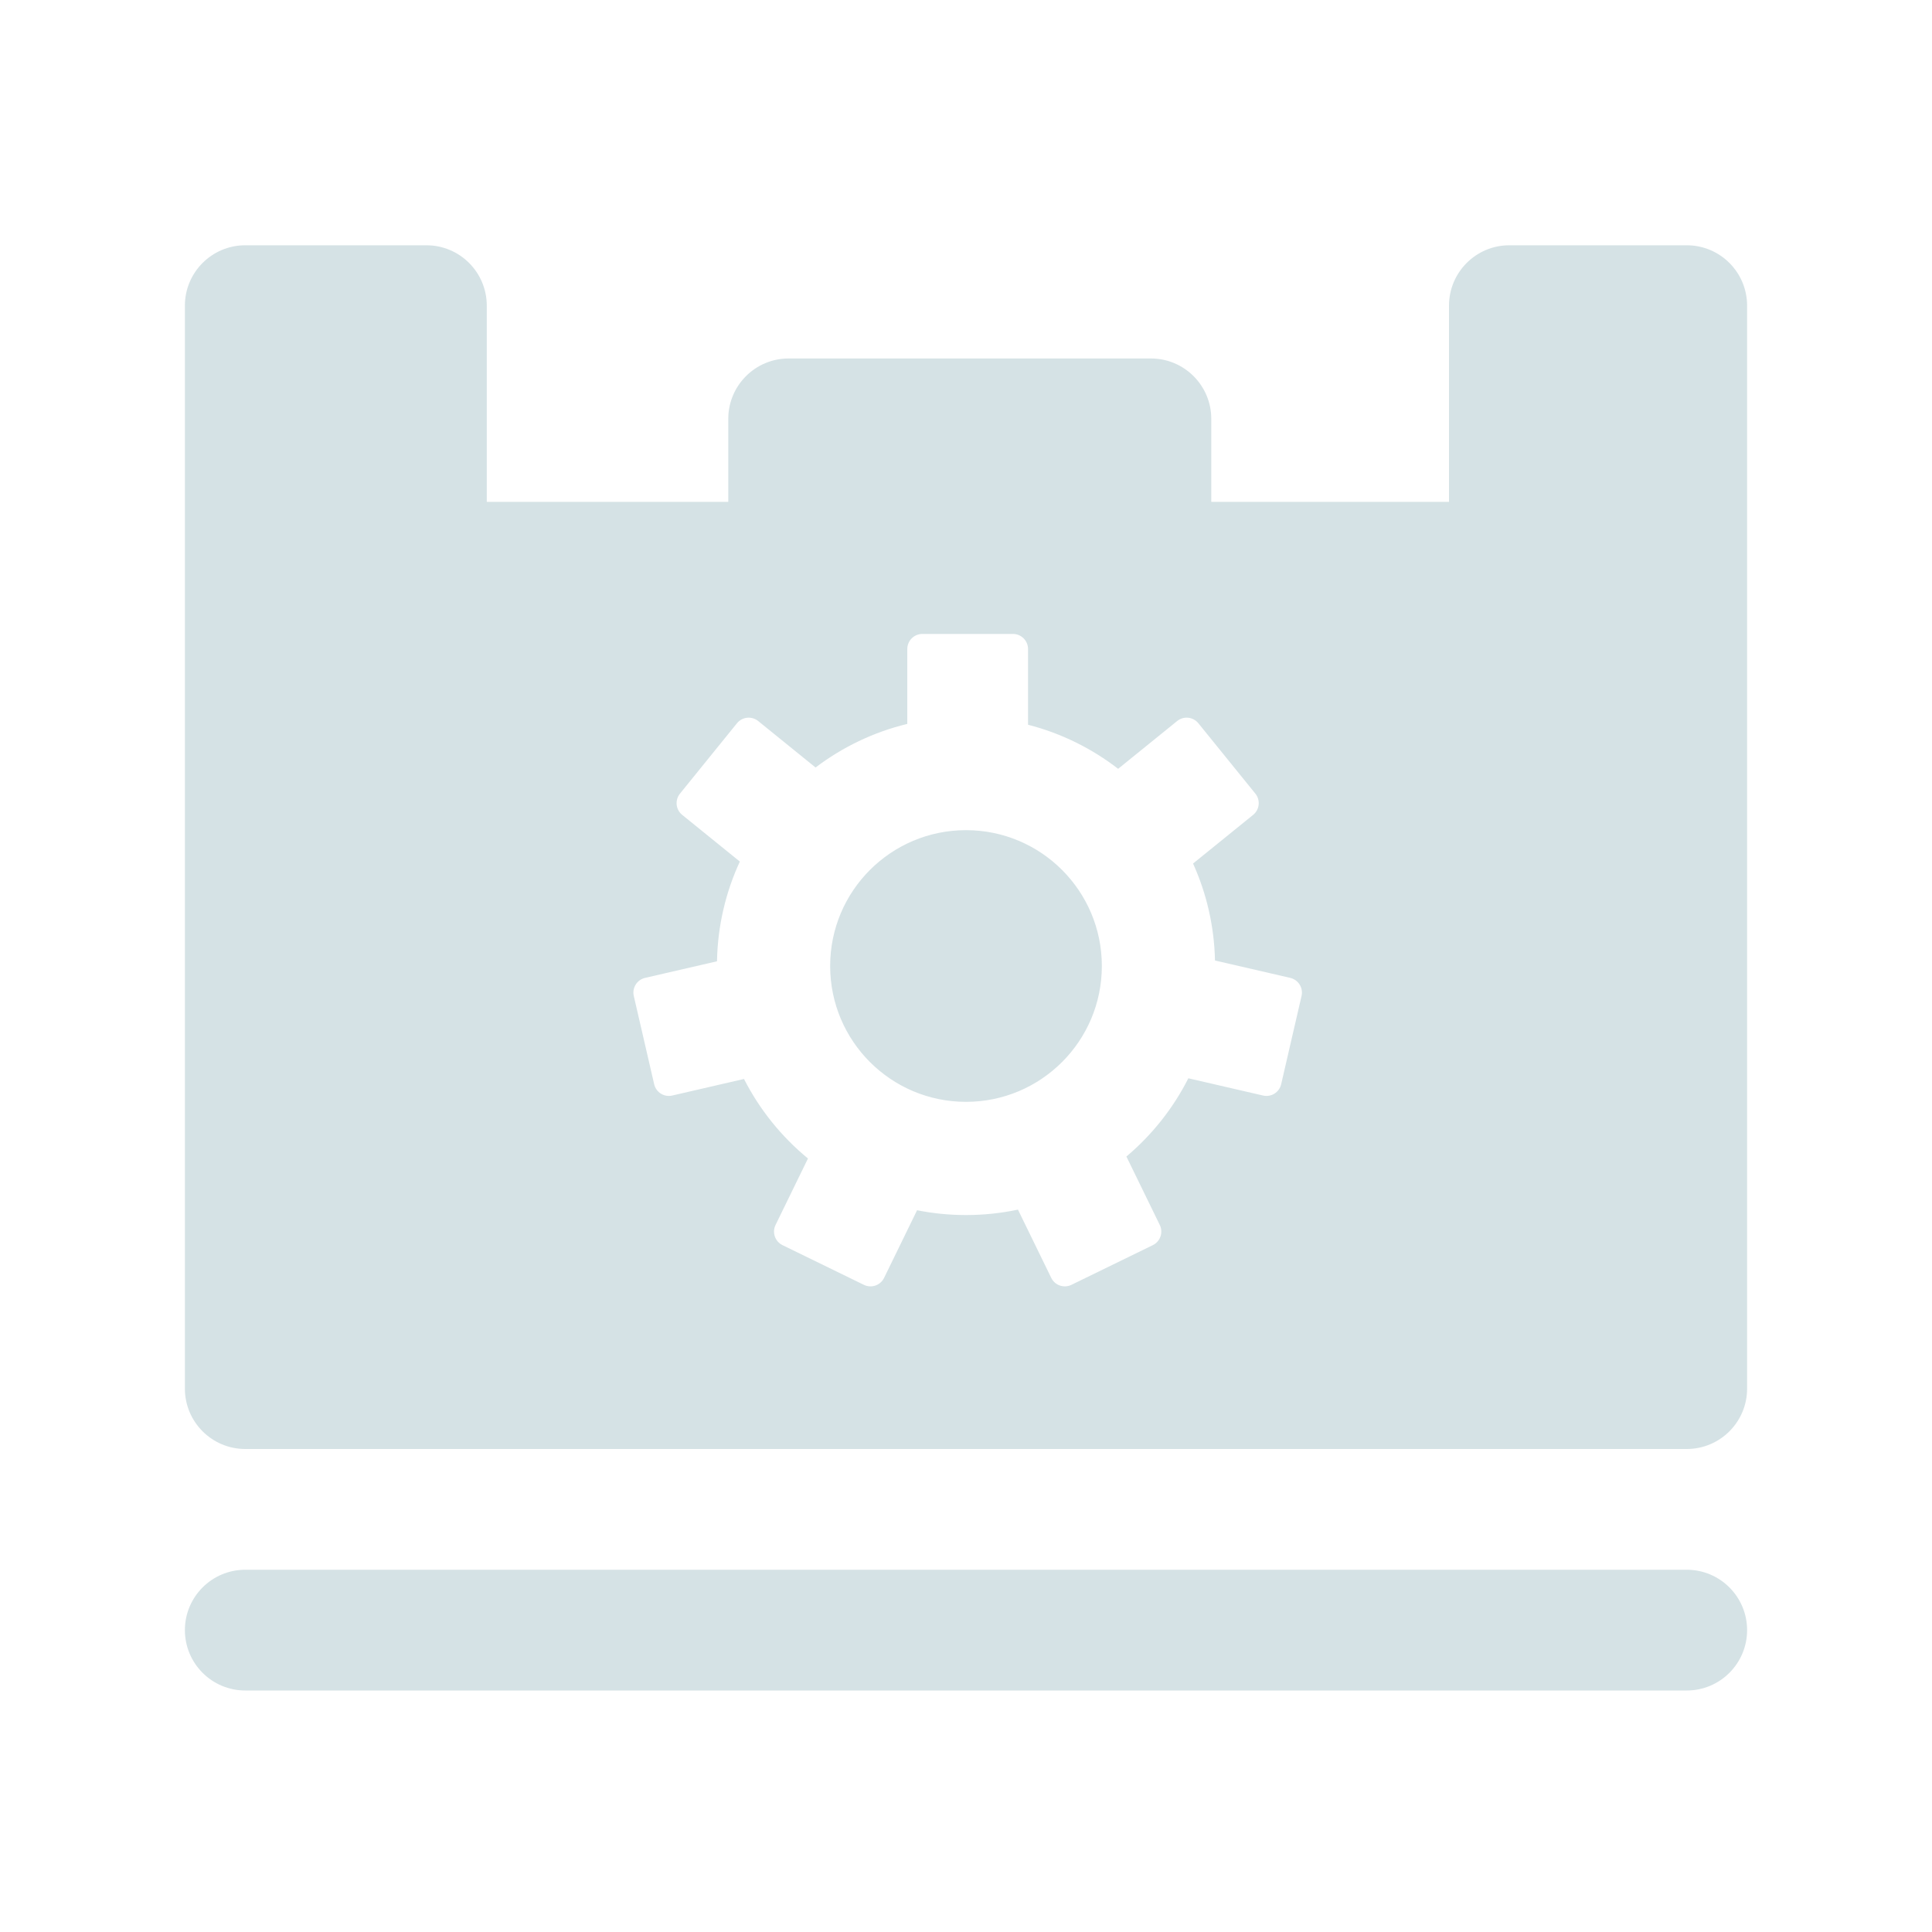 <?xml version="1.0" encoding="UTF-8"?>
<svg width="512px" height="512px" viewBox="0 0 512 512" version="1.1" xmlns="http://www.w3.org/2000/svg" xmlns:xlink="http://www.w3.org/1999/xlink">
    <!-- Generator: Sketch 51 (57462) - http://www.bohemiancoding.com/sketch -->
    <title>icon/menu/packing</title>
    <desc>Created with Sketch.</desc>
    <defs>
        <path d="M141.012,189.749 L121.959,194.148 C119.806,194.645 118.464,196.793 118.961,198.945 L124.36,222.33 C124.857,224.483 127.005,225.825 129.157,225.328 L148.166,220.939 C152.32,229.087 158.117,236.257 165.12,242.013 L156.529,259.626 C155.561,261.612 156.385,264.006 158.371,264.975 L179.942,275.496 C181.928,276.464 184.322,275.64 185.291,273.654 L194.034,255.727 C198.227,256.562 202.562,257 207,257 C211.722,257 216.327,256.504 220.768,255.562 L229.592,273.654 C230.561,275.64 232.955,276.464 234.941,275.496 L256.512,264.975 C258.498,264.006 259.322,261.612 258.354,259.626 L249.508,241.49 C256.282,235.781 261.891,228.735 265.927,220.757 L285.726,225.328 C287.878,225.825 290.026,224.483 290.523,222.33 L295.922,198.945 C296.419,196.793 295.077,194.645 292.924,194.148 L272.984,189.545 C272.786,180.399 270.728,171.711 267.172,163.845 L283.095,150.95 C284.812,149.56 285.077,147.041 283.687,145.325 L268.583,126.673 C267.193,124.956 264.674,124.691 262.957,126.082 L247.32,138.744 C240.338,133.349 232.244,129.321 223.441,127.064 L223.441,107 C223.441,104.791 221.651,103 219.441,103 L195.441,103 C193.232,103 191.441,104.791 191.441,107 L191.441,126.844 C182.488,129.008 174.246,132.998 167.133,138.397 L151.926,126.082 C150.209,124.691 147.69,124.956 146.3,126.673 L131.196,145.325 C129.806,147.041 130.071,149.56 131.788,150.95 L147.066,163.323 C143.337,171.384 141.187,180.325 141.012,189.749 Z M398,319 L16,319 C7.163,319 1.082166e-15,311.837 0,303 L0,16 C-1.082166e-15,7.163 7.163,1.623249e-15 16,0 L64,0 C72.837,-1.623249e-15 80,7.163 80,16 L80,68 L144,68 L144,46 C144,37.163 151.163,30 160,30 L256,30 C264.837,30 272,37.163 272,46 L272,68 L335,68 L335,16 C335,7.163 342.163,1.623249e-15 351,0 L398,0 C406.837,-1.623249e-15 414,7.163 414,16 L414,303 C414,311.837 406.837,319 398,319 Z M414,367 L414,367 C414,375.837 406.837,383 398,383 L16,383 C7.163,383 1.082166e-15,375.837 0,367 L0,367 C-1.082166e-15,358.163 7.163,351 16,351 L398,351 C406.837,351 414,358.163 414,367 Z M207,227 C187.118,227 171,210.882 171,191 C171,171.118 187.118,155 207,155 C226.882,155 243,171.118 243,191 C243,210.882 226.882,227 207,227 Z" id="path-1"></path>
    </defs>
    <g id="symbol" stroke="none" stroke-width="1" fill="none" fill-rule="evenodd">
        <g id="icon/menu/packing">
            <g>
                <rect id="Rectangle" fill-opacity="0" fill="#F0F0F0" x="0" y="0" width="512" height="512"></rect>
                <g id="color1" transform="translate(49, 65)">
                    <mask id="mask-2" fill="white">
                        <use xlink:href="#path-1"></use>
                    </mask>
                    <use id="Mask" fill="#D5E2E5" fill-rule="nonzero" xlink:href="#path-1"></use>
                </g>
            </g>
        </g>
    </g>
</svg>